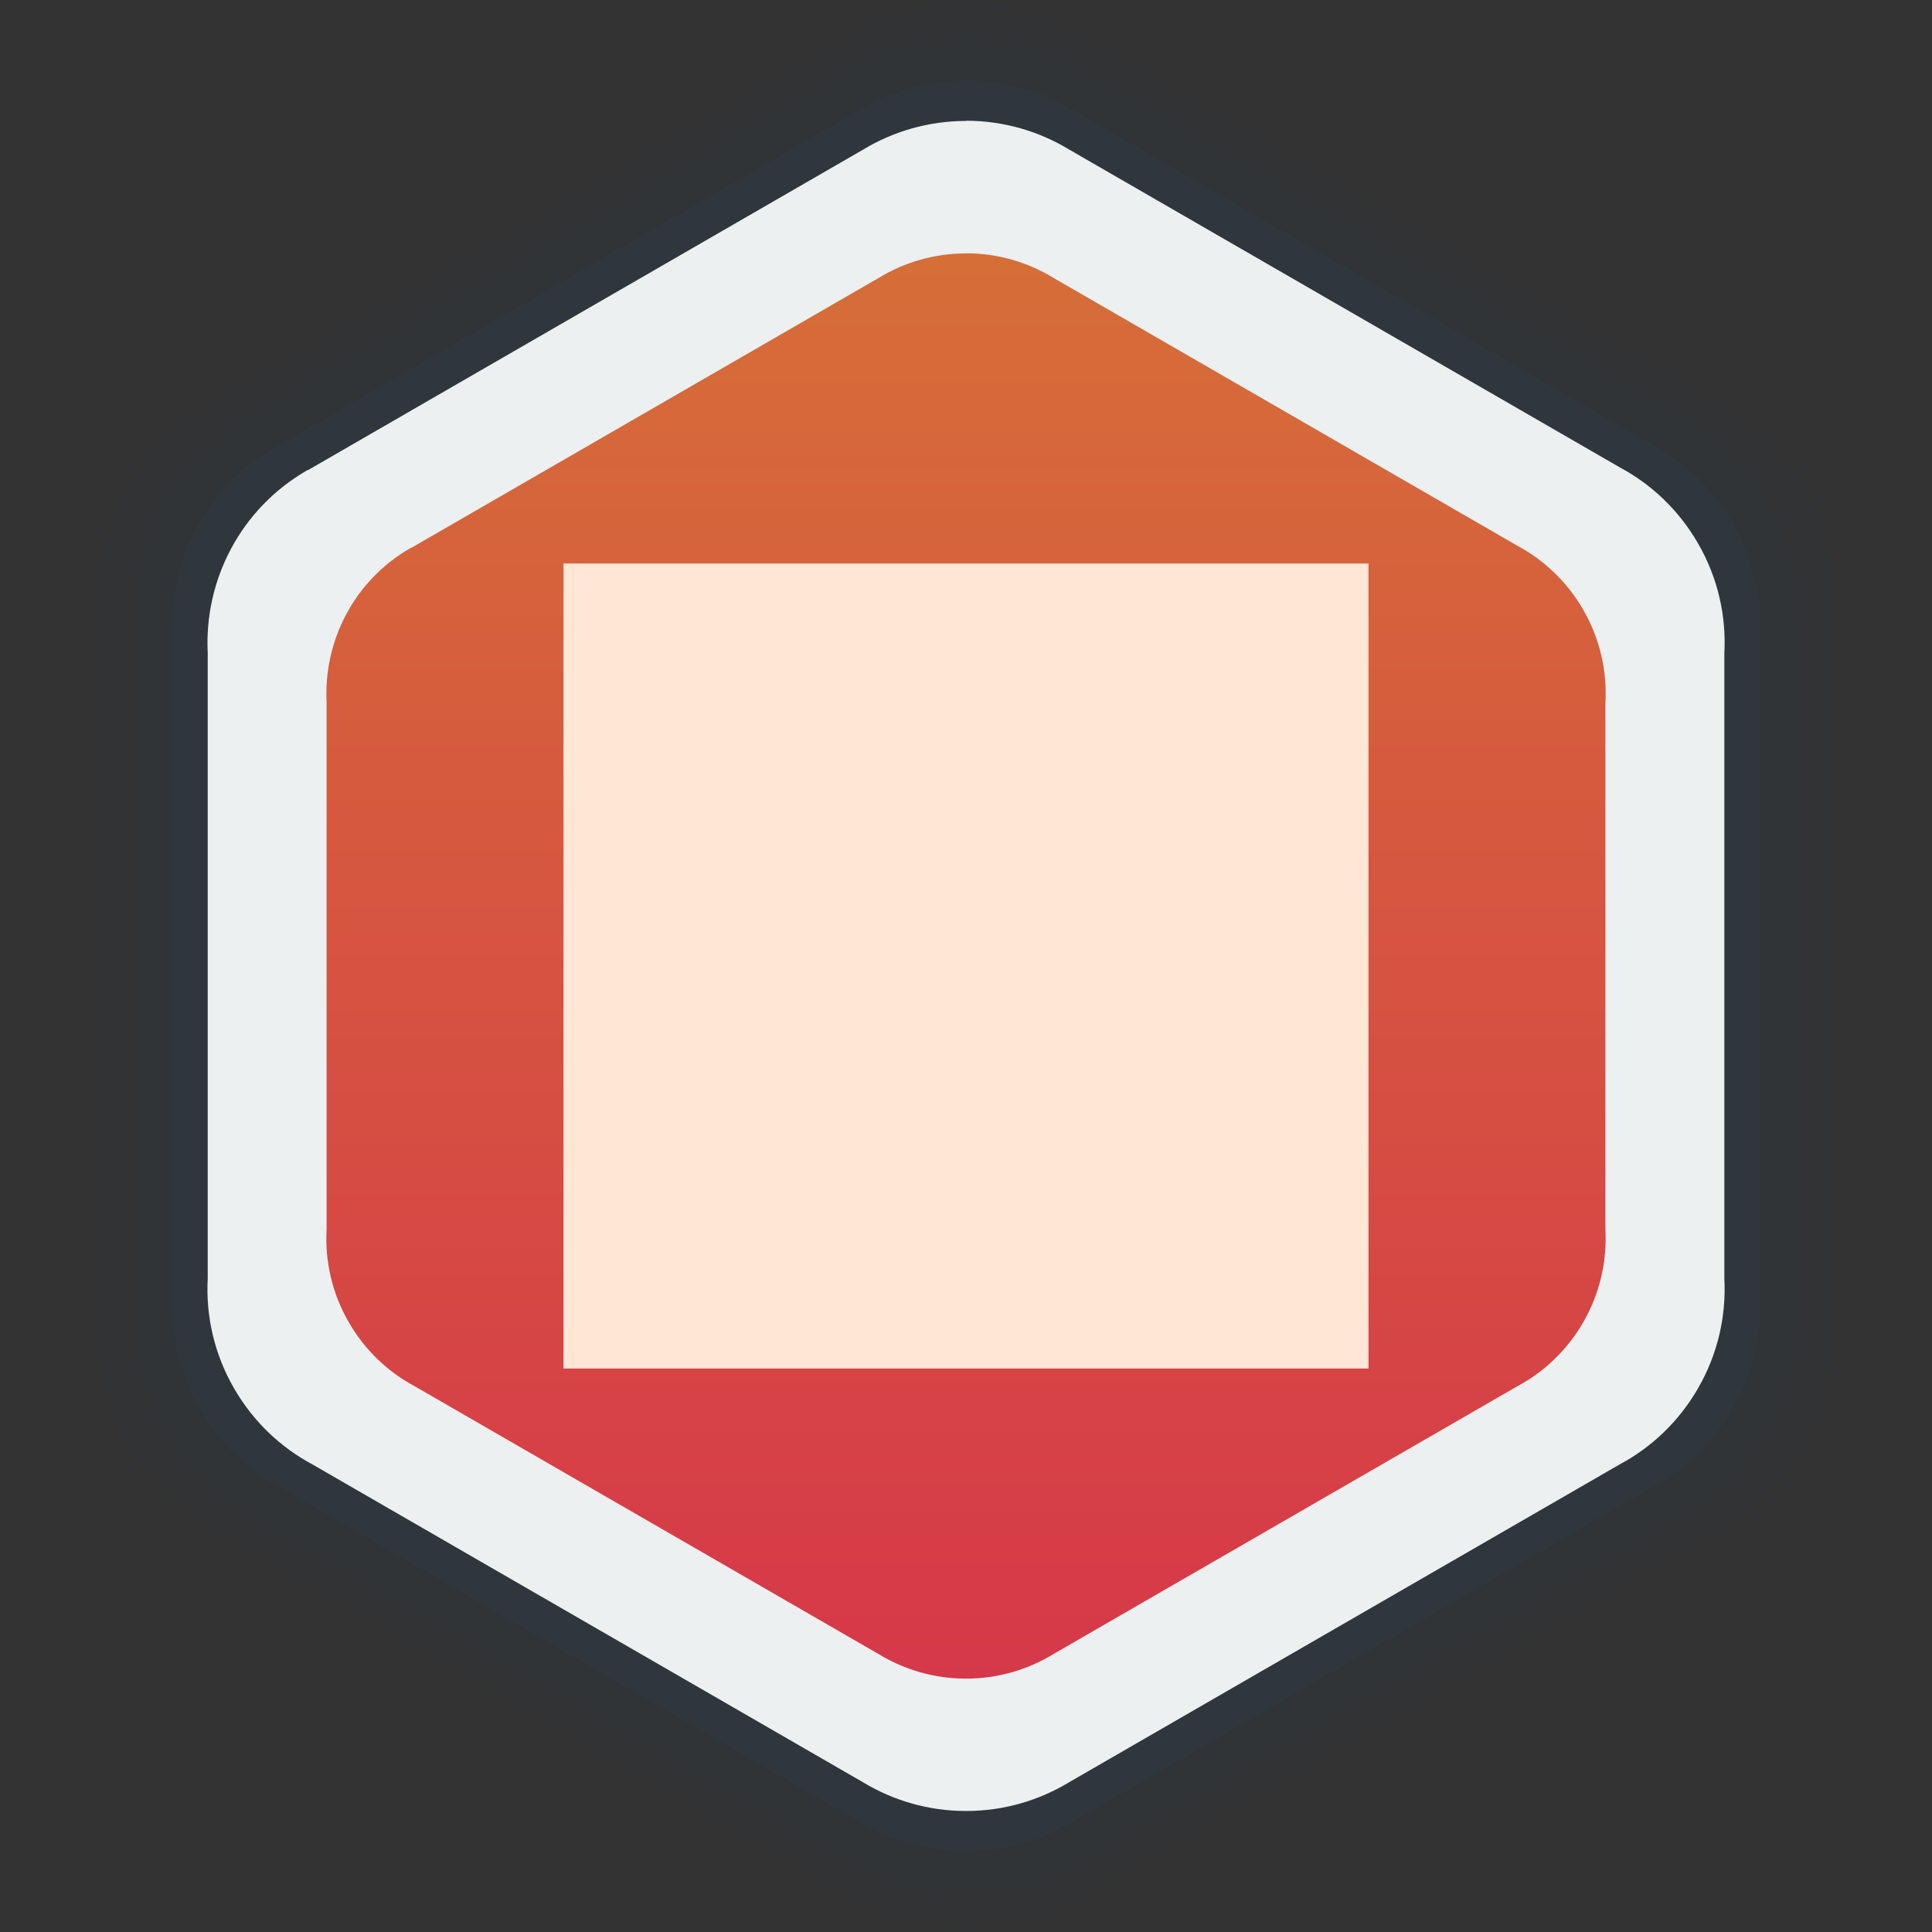 <?xml version="1.0" encoding="UTF-8" standalone="no"?>
<!-- Created with Inkscape (http://www.inkscape.org/) -->

<svg
   xmlns:dc="http://purl.org/dc/elements/1.1/"
   xmlns:cc="http://creativecommons.org/ns#"
   xmlns:rdf="http://www.w3.org/1999/02/22-rdf-syntax-ns#"
   xmlns:svg="http://www.w3.org/2000/svg"
   xmlns="http://www.w3.org/2000/svg"
   xmlns:xlink="http://www.w3.org/1999/xlink"
   xmlns:sodipodi="http://sodipodi.sourceforge.net/DTD/sodipodi-0.dtd"
   xmlns:inkscape="http://www.inkscape.org/namespaces/inkscape"
   width="48"
   height="48"
   id="svg2"
   version="1.1"
   inkscape:version="0.48+devel r12667"
   sodipodi:docname="numix-new.svg"
   inkscape:export-filename="/home/uri/Descargas/nuimx-new.png"
   inkscape:export-xdpi="90"
   inkscape:export-ydpi="90">
  <rect width="100%" height="100%" fill="#333333" stroke="none"/>
  <defs
     id="defs4">
    <linearGradient
       inkscape:collect="always"
       id="linearGradient4226">
      <stop
         style="stop-color:#d63849;stop-opacity:1"
         offset="0"
         id="stop4228" />
      <stop
         style="stop-color:#d66e38;stop-opacity:1"
         offset="1"
         id="stop4230" />
    </linearGradient>
    <linearGradient
       inkscape:collect="always"
       xlink:href="#linearGradient4226"
       id="linearGradient4116"
       x1="86.597"
       y1="1046.047"
       x2="86.597"
       y2="1010.703"
       gradientUnits="userSpaceOnUse"
       gradientTransform="matrix(1,0,0,1,-197.283,97.121)" />
  </defs>
  <sodipodi:namedview
     id="base"
     pagecolor="#ffffff"
     bordercolor="#666666"
     borderopacity="1.0"
     inkscape:pageopacity="0.0"
     inkscape:pageshadow="2"
     inkscape:zoom="5.7388378"
     inkscape:cx="-0.3305504"
     inkscape:cy="18.963001"
     inkscape:document-units="px"
     inkscape:current-layer="layer1"
     showgrid="false"
     inkscape:window-width="1366"
     inkscape:window-height="714"
     inkscape:window-x="0"
     inkscape:window-y="30"
     inkscape:window-maximized="1"
     showguides="true"
     inkscape:guide-bbox="true"
     inkscape:showpageshadow="false"
     borderlayer="true"
     fit-margin-top="0"
     fit-margin-left="0"
     fit-margin-right="0"
     fit-margin-bottom="0">
    <sodipodi:guide
       position="142.5,145"
       orientation="48,0"
       id="guide3263" />
    <sodipodi:guide
       position="142.5,97"
       orientation="0,48"
       id="guide3265" />
    <sodipodi:guide
       position="190.5,97"
       orientation="-48,0"
       id="guide3267" />
    <sodipodi:guide
       position="190.5,145"
       orientation="0,-48"
       id="guide3269" />
    <sodipodi:guide
       position="156.5,131"
       orientation="20,0"
       id="guide4187" />
    <sodipodi:guide
       position="156.5,111"
       orientation="0,20"
       id="guide4189" />
    <sodipodi:guide
       position="176.5,111"
       orientation="-20,0"
       id="guide4191" />
    <sodipodi:guide
       position="176.5,131"
       orientation="0,-20"
       id="guide4193" />
    <sodipodi:guide
       position="0,48"
       orientation="48,0"
       id="guide3335" />
    <sodipodi:guide
       position="0,1.7382813e-05"
       orientation="0,48"
       id="guide3337" />
    <sodipodi:guide
       position="48,1.7382813e-05"
       orientation="-48,0"
       id="guide3339" />
    <sodipodi:guide
       position="48,48"
       orientation="0,-48"
       id="guide3341" />
    <sodipodi:guide
       position="14,34"
       orientation="20,0"
       id="guide3345" />
    <sodipodi:guide
       position="14,14"
       orientation="0,20"
       id="guide3347" />
    <sodipodi:guide
       position="34,14"
       orientation="-20,0"
       id="guide3349" />
    <sodipodi:guide
       position="34,34"
       orientation="0,-20"
       id="guide3351" />
  </sodipodi:namedview>
  <g
     inkscape:label="Capa 1"
     inkscape:groupmode="layer"
     id="layer1"
     transform="translate(142.5,-1101.362)">
    <path
       sodipodi:nodetypes="sccsccsccsccsccsccs"
       inkscape:connector-curvature="0"
       id="path6848"
       d="m -118.5,1101.368 c -1.072,0 -2.075,0.299 -2.929,0.819 l -15.733,9.084 c -0.018,0.01 -0.035,0.011 -0.053,0.021 -1.899,1.097 -2.92,3.131 -2.816,5.181 l 0,17.761 c -0.057,1.057 0.18,2.139 0.748,3.124 0.545,0.944 1.321,1.673 2.216,2.152 l 15.638,9.027 c 0.854,0.519 1.857,0.819 2.929,0.819 1.072,0 2.075,-0.299 2.929,-0.819 l 15.638,-9.027 c 0.895,-0.479 1.671,-1.208 2.216,-2.152 0.568,-0.984 0.806,-2.067 0.748,-3.124 l 0,-17.751 c 0.057,-1.055 -0.18,-2.138 -0.748,-3.123 -0.545,-0.944 -1.321,-1.672 -2.216,-2.152 l -15.638,-9.026 c -0.854,-0.519 -1.857,-0.819 -2.929,-0.819 z"
       style="fill:#2c3e50;fill-opacity:0.059;stroke:none;display:inline" />
    <path
       style="fill:#2c3e50;fill-opacity:0.118;stroke:none;display:inline"
       d="m -118.5,1102.367 c -1.027,0 -1.989,0.287 -2.807,0.785 l -15.077,8.705 c -0.017,0.01 -0.034,0.01 -0.051,0.02 -1.82,1.051 -2.798,3 -2.699,4.965 l 0,17.021 c -0.055,1.012 0.172,2.05 0.717,2.993 0.523,0.905 1.266,1.603 2.124,2.063 l 14.986,8.651 c 0.818,0.496 1.78,0.784 2.807,0.784 1.027,0 1.989,-0.288 2.807,-0.784 l 14.986,-8.651 c 0.858,-0.461 1.601,-1.159 2.124,-2.063 0.545,-0.943 0.772,-1.981 0.717,-2.993 l 0,-17.011 c 0.055,-1.012 -0.172,-2.049 -0.717,-2.992 -0.523,-0.905 -1.266,-1.604 -2.124,-2.063 l -14.986,-8.651 c -0.818,-0.498 -1.78,-0.785 -2.807,-0.785 z"
       id="path4100"
       inkscape:connector-curvature="0"
       sodipodi:nodetypes="sccsccsccsccsccsccs" />
    <path
       sodipodi:nodetypes="sccsccsccsccsccsccs"
       inkscape:connector-curvature="0"
       id="path4104"
       d="m -118.5,1103.367 c -0.983,0 -1.902,0.276 -2.685,0.75 l -14.422,8.326 c -0.016,0.01 -0.032,0.01 -0.049,0.019 -1.741,1.006 -2.677,2.87 -2.582,4.749 l 0,16.282 c -0.052,0.968 0.165,1.96 0.686,2.863 0.5,0.865 1.211,1.533 2.032,1.973 l 14.334,8.275 c 0.783,0.475 1.702,0.75 2.685,0.75 0.983,0 1.902,-0.276 2.685,-0.75 l 14.334,-8.275 c 0.821,-0.44 1.532,-1.109 2.032,-1.973 0.521,-0.903 0.738,-1.896 0.686,-2.863 l 0,-16.271 c 0.053,-0.969 -0.165,-1.961 -0.686,-2.863 -0.5,-0.867 -1.211,-1.534 -2.032,-1.973 l -14.334,-8.275 c -0.783,-0.476 -1.702,-0.751 -2.685,-0.751 z"
       style="fill:#2c3e50;fill-opacity:0.235;stroke:none;display:inline" />
    <path
       style="fill:#ecf0f1;fill-opacity:1;stroke:none;display:inline"
       d="m -118.5,1104.367 c -0.938,0 -1.816,0.263 -2.563,0.716 l -13.766,7.948 c -0.015,0.01 -0.031,0.01 -0.046,0.019 -1.662,0.96 -2.555,2.739 -2.464,4.534 l 0,15.541 c -0.05,0.923 0.157,1.871 0.655,2.732 0.477,0.826 1.156,1.464 1.939,1.884 l 13.683,7.899 c 0.747,0.453 1.625,0.716 2.563,0.716 0.938,0 1.816,-0.263 2.563,-0.716 l 13.683,-7.899 c 0.783,-0.42 1.462,-1.058 1.939,-1.884 0.497,-0.861 0.705,-1.81 0.655,-2.732 l 0,-15.533 c 0.05,-0.923 -0.157,-1.871 -0.655,-2.732 -0.477,-0.826 -1.156,-1.464 -1.939,-1.884 l -13.683,-7.898 c -0.747,-0.453 -1.625,-0.716 -2.563,-0.716 z"
       id="path4106"
       inkscape:connector-curvature="0"
       sodipodi:nodetypes="sccsccsccsccsccsccs" />
    <path
       inkscape:connector-curvature="0"
       id="path5998"
       d="m -118.5,1107.658 c -0.791,0 -1.531,0.221 -2.161,0.604 l -11.608,6.704 c -0.013,0.01 -0.026,0.01 -0.039,0.016 -1.402,0.809 -2.154,2.311 -2.078,3.824 l 0,13.105 c -0.043,0.78 0.133,1.577 0.552,2.304 0.402,0.696 0.975,1.233 1.635,1.587 l 11.538,6.661 c 0.63,0.383 1.37,0.604 2.161,0.604 0.791,0 1.531,-0.221 2.161,-0.604 l 11.538,-6.661 c 0.661,-0.354 1.233,-0.891 1.635,-1.587 0.419,-0.727 0.594,-1.525 0.552,-2.304 l 0,-13.097 c 0.043,-0.779 -0.133,-1.579 -0.552,-2.304 -0.402,-0.698 -0.975,-1.235 -1.635,-1.589 l -11.538,-6.662 c -0.63,-0.383 -1.37,-0.604 -2.161,-0.604 z"
       style="fill:url(#linearGradient4116);fill-opacity:1;stroke:none;display:inline"
       sodipodi:nodetypes="sccccccccsccccccccs" />
    <rect
       style="fill:none;stroke:none"
       id="rect3259"
       width="47.994"
       height="47.994"
       x="-142.497"
       y="1101.368" />
    <rect
       style="fill:#ffe6d5;stroke:none"
       id="rect4183"
       width="20"
       height="20"
       x="-128.5"
       y="1115.362" />
    <path
       sodipodi:type="arc"
       style="fill:#ff2a2a;stroke:none"
       id="path4205"
       sodipodi:cx="-127.50081"
       sodipodi:cy="1125.3639"
       sodipodi:rx="1.000577"
       sodipodi:ry="0.99991596"
       d="m -126.5,1125.364 a 1.001,1 0 1 1 0,0 1.001,1 0 1 1 0,0 z" />
    <path
       d="m -108.5,1125.364 a 1.001,1 0 1 1 0,0 1.001,1 0 1 1 0,0 z"
       sodipodi:ry="0.99991596"
       sodipodi:rx="1.000577"
       sodipodi:cy="1125.3639"
       sodipodi:cx="-109.50058"
       id="path4207"
       style="fill:#ff2a2a;stroke:none"
       sodipodi:type="arc" />
    <path
       d="m 1117.362,118.5 a 1.001,1 0 1 1 0,0 1.001,1 0 1 1 0,0 z"
       sodipodi:ry="0.99991596"
       sodipodi:rx="1.000577"
       sodipodi:cy="118.5"
       sodipodi:cx="1116.3613"
       id="path4278"
       style="fill:#ff2a2a;stroke:none"
       sodipodi:type="arc"
       transform="matrix(0,1,-1,0,0,0)" />
    <path
       sodipodi:type="arc"
       style="fill:#ff2a2a;stroke:none"
       id="path4280"
       sodipodi:cx="1134.3616"
       sodipodi:cy="118.5"
       sodipodi:rx="1.000577"
       sodipodi:ry="0.99991596"
       d="m 1135.362,118.5 a 1.001,1 0 1 1 0,0 1.001,1 0 1 1 0,0 z"
       transform="matrix(0,1,-1,0,0,0)" />
  </g>
</svg>
